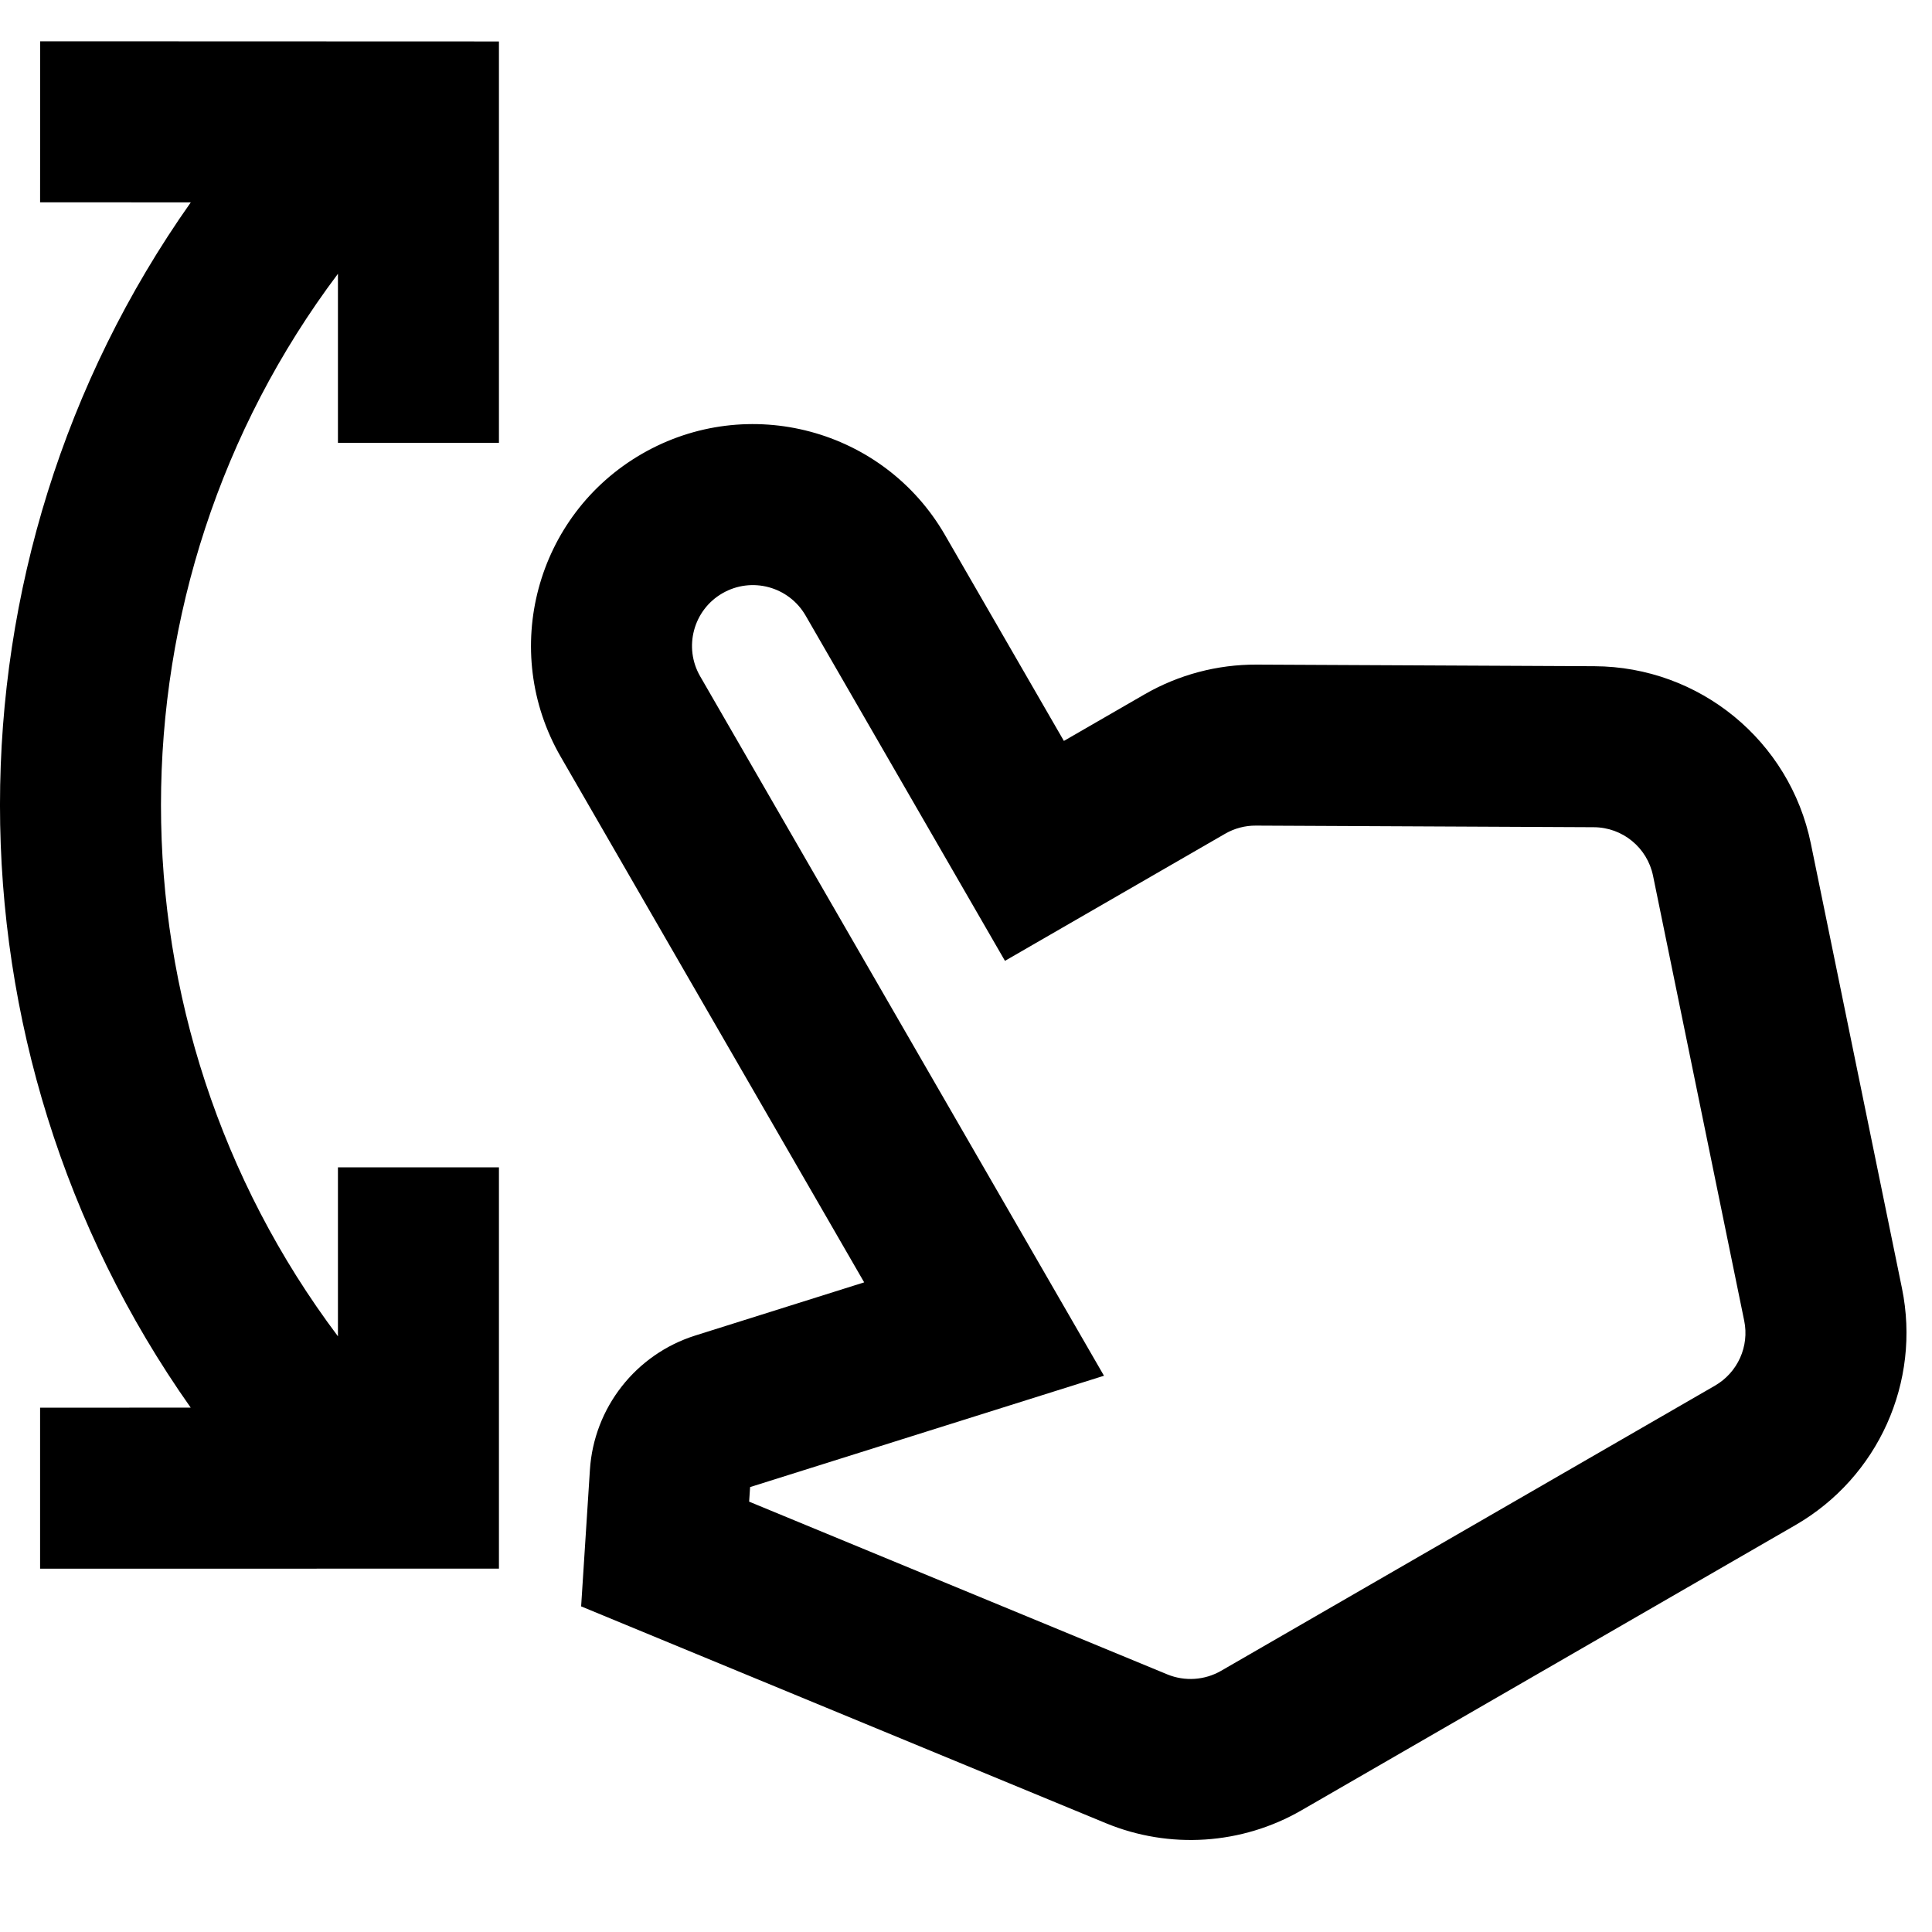 <svg width="24" height="24" viewBox="0 0 24 24" fill="none" xmlns="http://www.w3.org/2000/svg">
<g clip-path="url(#clip0_8792_7013)">
<path d="M0.499 0.513L6.198 0.515L6.198 5.501L4.198 5.501L4.198 3.401C1.267 7.3 1.267 12.702 4.198 16.6L4.198 14.501H6.198L6.198 19.486L0.498 19.487L0.498 17.487L2.369 17.486C-0.79 13.011 -0.79 6.989 2.37 2.514L0.498 2.513L0.499 0.513ZM10.007 7.646C9.798 7.285 9.336 7.161 8.974 7.37C8.613 7.578 8.489 8.041 8.698 8.402L13.714 17.09L9.318 18.473L9.306 18.654L14.501 20.8C14.718 20.889 14.964 20.873 15.168 20.756L21.304 17.213C21.586 17.05 21.733 16.725 21.667 16.406L20.535 10.881C20.464 10.53 20.156 10.277 19.798 10.276L15.601 10.256C15.467 10.255 15.335 10.29 15.219 10.357L12.484 11.936L10.007 7.646ZM7.974 5.638C9.293 4.877 10.978 5.328 11.739 6.646L13.216 9.204L14.219 8.625C14.642 8.381 15.122 8.254 15.61 8.256L19.807 8.276C21.112 8.282 22.233 9.201 22.495 10.479L23.627 16.004C23.865 17.167 23.332 18.351 22.304 18.945L16.168 22.488C15.427 22.916 14.528 22.975 13.737 22.648L7.219 19.955L7.328 18.261C7.377 17.487 7.898 16.823 8.638 16.59L10.735 15.93L6.966 9.402C6.205 8.084 6.656 6.399 7.974 5.638Z" fill="black"/>
</g>
<defs>
<clipPath id="clip0_8792_7013">
<rect width="24" height="24" fill="white"/>
</clipPath>
</defs>
</svg>
